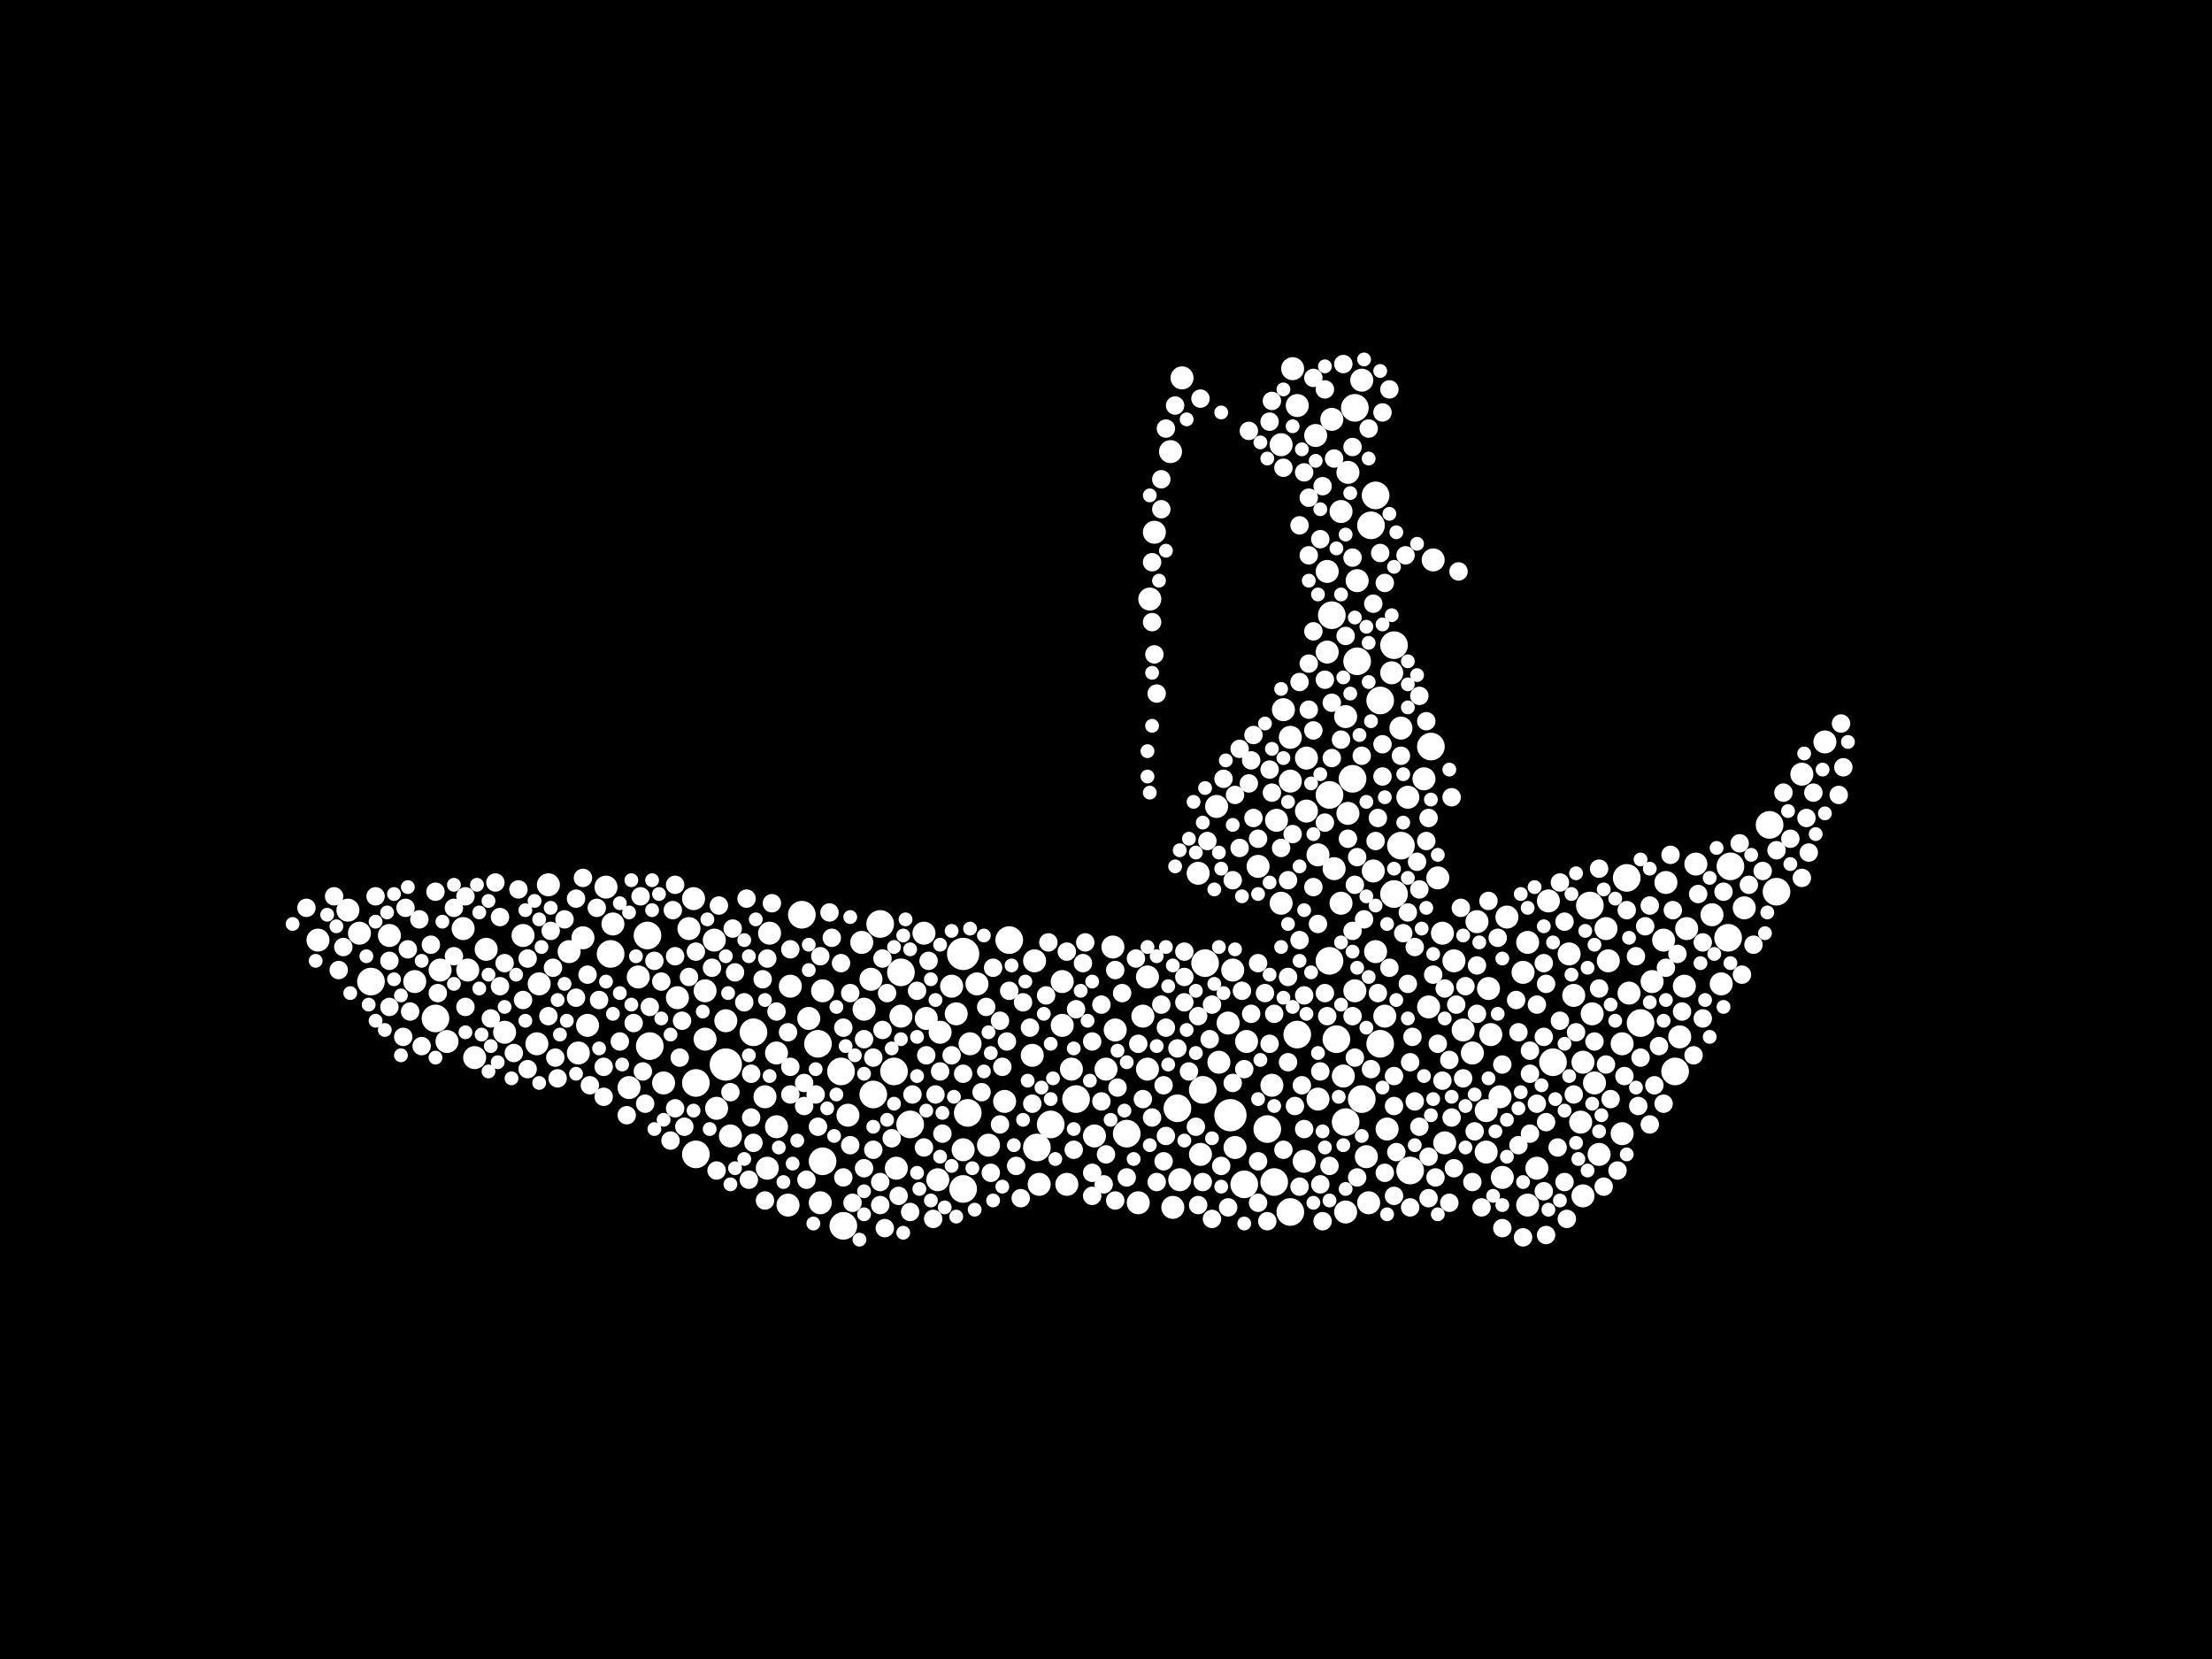 <?xml version="1.0" encoding="utf-8"?>
<svg xmlns="http://www.w3.org/2000/svg"
     xmlns:xlink="http://www.w3.org/1999/xlink" width="1920" height="1440" >

            <defs>
            <style type="text/css"><![CDATA[
circle {stroke: none;}
.c0 {fill: #FFFFFF;}
]]></style>
            </defs>
<rect x="0" y="0" width="1920" height="1440" fill="black"/>
<circle cx="630" cy="924" r="14" class="c0"/>
<circle cx="1068" cy="968" r="14" class="c0"/>
<circle cx="836" cy="828" r="14" class="c0"/>
<circle cx="1022" cy="962" r="12" class="c0"/>
<circle cx="322" cy="852" r="12" class="c0"/>
<circle cx="1198" cy="906" r="12" class="c0"/>
<circle cx="1046" cy="836" r="12" class="c0"/>
<circle cx="912" cy="976" r="12" class="c0"/>
<circle cx="1178" cy="574" r="12" class="c0"/>
<circle cx="1190" cy="456" r="12" class="c0"/>
<circle cx="776" cy="930" r="12" class="c0"/>
<circle cx="1216" cy="734" r="12" class="c0"/>
<circle cx="840" cy="966" r="12" class="c0"/>
<circle cx="1174" cy="676" r="12" class="c0"/>
<circle cx="730" cy="930" r="12" class="c0"/>
<circle cx="1502" cy="752" r="12" class="c0"/>
<circle cx="654" cy="896" r="12" class="c0"/>
<circle cx="876" cy="816" r="12" class="c0"/>
<circle cx="836" cy="1032" r="12" class="c0"/>
<circle cx="1044" cy="946" r="12" class="c0"/>
<circle cx="1106" cy="1026" r="12" class="c0"/>
<circle cx="790" cy="976" r="12" class="c0"/>
<circle cx="1210" cy="560" r="12" class="c0"/>
<circle cx="714" cy="1008" r="12" class="c0"/>
<circle cx="934" cy="954" r="12" class="c0"/>
<circle cx="1156" cy="534" r="12" class="c0"/>
<circle cx="562" cy="812" r="12" class="c0"/>
<circle cx="1224" cy="1016" r="12" class="c0"/>
<circle cx="782" cy="844" r="12" class="c0"/>
<circle cx="604" cy="1002" r="12" class="c0"/>
<circle cx="1126" cy="898" r="12" class="c0"/>
<circle cx="1154" cy="690" r="12" class="c0"/>
<circle cx="1210" cy="776" r="12" class="c0"/>
<circle cx="604" cy="940" r="12" class="c0"/>
<circle cx="732" cy="1064" r="12" class="c0"/>
<circle cx="1198" cy="608" r="12" class="c0"/>
<circle cx="530" cy="828" r="12" class="c0"/>
<circle cx="1542" cy="774" r="12" class="c0"/>
<circle cx="1100" cy="980" r="12" class="c0"/>
<circle cx="764" cy="802" r="12" class="c0"/>
<circle cx="1424" cy="888" r="12" class="c0"/>
<circle cx="696" cy="794" r="12" class="c0"/>
<circle cx="564" cy="908" r="12" class="c0"/>
<circle cx="1412" cy="762" r="12" class="c0"/>
<circle cx="978" cy="984" r="12" class="c0"/>
<circle cx="1154" cy="834" r="12" class="c0"/>
<circle cx="1380" cy="786" r="12" class="c0"/>
<circle cx="1080" cy="1028" r="12" class="c0"/>
<circle cx="1176" cy="354" r="12" class="c0"/>
<circle cx="1194" cy="430" r="12" class="c0"/>
<circle cx="1160" cy="902" r="12" class="c0"/>
<circle cx="1168" cy="974" r="12" class="c0"/>
<circle cx="1536" cy="716" r="12" class="c0"/>
<circle cx="1242" cy="648" r="12" class="c0"/>
<circle cx="1348" cy="922" r="12" class="c0"/>
<circle cx="900" cy="996" r="12" class="c0"/>
<circle cx="1182" cy="954" r="12" class="c0"/>
<circle cx="1454" cy="930" r="12" class="c0"/>
<circle cx="1120" cy="1052" r="12" class="c0"/>
<circle cx="758" cy="950" r="12" class="c0"/>
<circle cx="1500" cy="814" r="12" class="c0"/>
<circle cx="710" cy="906" r="12" class="c0"/>
<circle cx="378" cy="884" r="12" class="c0"/>
<circle cx="750" cy="876" r="10" class="c0"/>
<circle cx="1362" cy="828" r="10" class="c0"/>
<circle cx="842" cy="906" r="10" class="c0"/>
<circle cx="1202" cy="882" r="10" class="c0"/>
<circle cx="902" cy="1028" r="10" class="c0"/>
<circle cx="612" cy="860" r="10" class="c0"/>
<circle cx="1326" cy="818" r="10" class="c0"/>
<circle cx="996" cy="928" r="10" class="c0"/>
<circle cx="360" cy="852" r="10" class="c0"/>
<circle cx="1114" cy="616" r="10" class="c0"/>
<circle cx="950" cy="986" r="10" class="c0"/>
<circle cx="1216" cy="632" r="10" class="c0"/>
<circle cx="1178" cy="504" r="10" class="c0"/>
<circle cx="402" cy="806" r="10" class="c0"/>
<circle cx="1236" cy="676" r="10" class="c0"/>
<circle cx="1374" cy="1038" r="10" class="c0"/>
<circle cx="1278" cy="914" r="10" class="c0"/>
<circle cx="666" cy="1014" r="10" class="c0"/>
<circle cx="714" cy="860" r="10" class="c0"/>
<circle cx="996" cy="848" r="10" class="c0"/>
<circle cx="1408" cy="906" r="10" class="c0"/>
<circle cx="1326" cy="1046" r="10" class="c0"/>
<circle cx="1388" cy="1002" r="10" class="c0"/>
<circle cx="968" cy="894" r="10" class="c0"/>
<circle cx="338" cy="812" r="10" class="c0"/>
<circle cx="1152" cy="566" r="10" class="c0"/>
<circle cx="1040" cy="758" r="10" class="c0"/>
<circle cx="1188" cy="1044" r="10" class="c0"/>
<circle cx="1144" cy="742" r="10" class="c0"/>
<circle cx="1344" cy="782" r="10" class="c0"/>
<circle cx="1194" cy="826" r="10" class="c0"/>
<circle cx="1164" cy="784" r="10" class="c0"/>
<circle cx="1168" cy="622" r="10" class="c0"/>
<circle cx="1142" cy="378" r="10" class="c0"/>
<circle cx="312" cy="810" r="10" class="c0"/>
<circle cx="1170" cy="410" r="10" class="c0"/>
<circle cx="992" cy="882" r="10" class="c0"/>
<circle cx="930" cy="928" r="10" class="c0"/>
<circle cx="1208" cy="584" r="10" class="c0"/>
<circle cx="602" cy="780" r="10" class="c0"/>
<circle cx="1262" cy="834" r="10" class="c0"/>
<circle cx="736" cy="968" r="10" class="c0"/>
<circle cx="1134" cy="704" r="10" class="c0"/>
<circle cx="1166" cy="934" r="10" class="c0"/>
<circle cx="1290" cy="1000" r="10" class="c0"/>
<circle cx="1304" cy="1022" r="10" class="c0"/>
<circle cx="1282" cy="800" r="10" class="c0"/>
<circle cx="1024" cy="1024" r="10" class="c0"/>
<circle cx="1564" cy="672" r="10" class="c0"/>
<circle cx="502" cy="914" r="10" class="c0"/>
<circle cx="1514" cy="788" r="10" class="c0"/>
<circle cx="598" cy="806" r="10" class="c0"/>
<circle cx="1472" cy="750" r="10" class="c0"/>
<circle cx="1396" cy="834" r="10" class="c0"/>
<circle cx="1186" cy="1004" r="10" class="c0"/>
<circle cx="1092" cy="752" r="10" class="c0"/>
<circle cx="1056" cy="700" r="10" class="c0"/>
<circle cx="1374" cy="922" r="10" class="c0"/>
<circle cx="816" cy="896" r="10" class="c0"/>
<circle cx="1108" cy="712" r="10" class="c0"/>
<circle cx="804" cy="884" r="10" class="c0"/>
<circle cx="1464" cy="806" r="10" class="c0"/>
<circle cx="1486" cy="794" r="10" class="c0"/>
<circle cx="922" cy="890" r="10" class="c0"/>
<circle cx="1170" cy="706" r="10" class="c0"/>
<circle cx="668" cy="810" r="10" class="c0"/>
<circle cx="1302" cy="952" r="10" class="c0"/>
<circle cx="1158" cy="754" r="10" class="c0"/>
<circle cx="1082" cy="904" r="10" class="c0"/>
<circle cx="1334" cy="1014" r="10" class="c0"/>
<circle cx="686" cy="856" r="10" class="c0"/>
<circle cx="674" cy="914" r="10" class="c0"/>
<circle cx="1292" cy="858" r="10" class="c0"/>
<circle cx="1446" cy="766" r="10" class="c0"/>
<circle cx="1176" cy="860" r="10" class="c0"/>
<circle cx="1016" cy="392" r="10" class="c0"/>
<circle cx="1294" cy="898" r="10" class="c0"/>
<circle cx="702" cy="884" r="10" class="c0"/>
<circle cx="476" cy="768" r="10" class="c0"/>
<circle cx="830" cy="880" r="10" class="c0"/>
<circle cx="712" cy="1044" r="10" class="c0"/>
<circle cx="1182" cy="330" r="10" class="c0"/>
<circle cx="1366" cy="864" r="10" class="c0"/>
<circle cx="1222" cy="692" r="10" class="c0"/>
<circle cx="1152" cy="496" r="10" class="c0"/>
<circle cx="1122" cy="320" r="10" class="c0"/>
<circle cx="1120" cy="640" r="10" class="c0"/>
<circle cx="674" cy="978" r="10" class="c0"/>
<circle cx="546" cy="944" r="10" class="c0"/>
<circle cx="276" cy="816" r="10" class="c0"/>
<circle cx="664" cy="952" r="10" class="c0"/>
<circle cx="872" cy="956" r="10" class="c0"/>
<circle cx="848" cy="854" r="10" class="c0"/>
<circle cx="1144" cy="954" r="10" class="c0"/>
<circle cx="1112" cy="784" r="10" class="c0"/>
<circle cx="782" cy="882" r="10" class="c0"/>
<circle cx="896" cy="916" r="10" class="c0"/>
<circle cx="960" cy="928" r="10" class="c0"/>
<circle cx="814" cy="1024" r="10" class="c0"/>
<circle cx="576" cy="940" r="10" class="c0"/>
<circle cx="1204" cy="980" r="10" class="c0"/>
<circle cx="1120" cy="678" r="10" class="c0"/>
<circle cx="1134" cy="658" r="10" class="c0"/>
<circle cx="1104" cy="942" r="10" class="c0"/>
<circle cx="1372" cy="974" r="10" class="c0"/>
<circle cx="922" cy="852" r="10" class="c0"/>
<circle cx="1192" cy="756" r="10" class="c0"/>
<circle cx="826" cy="856" r="10" class="c0"/>
<circle cx="1458" cy="900" r="10" class="c0"/>
<circle cx="1322" cy="844" r="10" class="c0"/>
<circle cx="684" cy="1046" r="10" class="c0"/>
<circle cx="802" cy="810" r="10" class="c0"/>
<circle cx="1494" cy="854" r="10" class="c0"/>
<circle cx="1252" cy="810" r="10" class="c0"/>
<circle cx="836" cy="998" r="10" class="c0"/>
<circle cx="988" cy="1044" r="10" class="c0"/>
<circle cx="554" cy="848" r="10" class="c0"/>
<circle cx="898" cy="834" r="10" class="c0"/>
<circle cx="1408" cy="984" r="10" class="c0"/>
<circle cx="506" cy="814" r="10" class="c0"/>
<circle cx="468" cy="854" r="10" class="c0"/>
<circle cx="622" cy="962" r="10" class="c0"/>
<circle cx="1042" cy="1002" r="10" class="c0"/>
<circle cx="510" cy="890" r="10" class="c0"/>
<circle cx="1382" cy="880" r="10" class="c0"/>
<circle cx="532" cy="802" r="10" class="c0"/>
<circle cx="1462" cy="856" r="10" class="c0"/>
<circle cx="494" cy="826" r="10" class="c0"/>
<circle cx="454" cy="812" r="10" class="c0"/>
<circle cx="1156" cy="364" r="10" class="c0"/>
<circle cx="302" cy="790" r="10" class="c0"/>
<circle cx="1058" cy="922" r="10" class="c0"/>
<circle cx="1248" cy="762" r="10" class="c0"/>
<circle cx="1240" cy="874" r="10" class="c0"/>
<circle cx="1414" cy="862" r="10" class="c0"/>
<circle cx="858" cy="994" r="10" class="c0"/>
<circle cx="1168" cy="1052" r="10" class="c0"/>
<circle cx="382" cy="842" r="10" class="c0"/>
<circle cx="1584" cy="644" r="10" class="c0"/>
<circle cx="1394" cy="806" r="10" class="c0"/>
<circle cx="526" cy="770" r="10" class="c0"/>
<circle cx="1072" cy="996" r="10" class="c0"/>
<circle cx="612" cy="902" r="10" class="c0"/>
<circle cx="1112" cy="386" r="10" class="c0"/>
<circle cx="926" cy="1028" r="10" class="c0"/>
<circle cx="620" cy="816" r="10" class="c0"/>
<circle cx="1254" cy="992" r="10" class="c0"/>
<circle cx="630" cy="886" r="10" class="c0"/>
<circle cx="998" cy="520" r="10" class="c0"/>
<circle cx="1126" cy="352" r="10" class="c0"/>
<circle cx="1066" cy="888" r="10" class="c0"/>
<circle cx="422" cy="824" r="10" class="c0"/>
<circle cx="634" cy="986" r="10" class="c0"/>
<circle cx="412" cy="918" r="10" class="c0"/>
<circle cx="1308" cy="796" r="10" class="c0"/>
<circle cx="1270" cy="894" r="10" class="c0"/>
<circle cx="588" cy="866" r="10" class="c0"/>
<circle cx="1290" cy="964" r="10" class="c0"/>
<circle cx="1164" cy="444" r="10" class="c0"/>
<circle cx="1018" cy="1048" r="10" class="c0"/>
<circle cx="1026" cy="328" r="10" class="c0"/>
<circle cx="466" cy="906" r="10" class="c0"/>
<circle cx="748" cy="818" r="10" class="c0"/>
<circle cx="1244" cy="486" r="10" class="c0"/>
<circle cx="966" cy="822" r="10" class="c0"/>
<circle cx="1384" cy="940" r="10" class="c0"/>
<circle cx="1434" cy="852" r="10" class="c0"/>
<circle cx="756" cy="850" r="10" class="c0"/>
<circle cx="778" cy="1014" r="10" class="c0"/>
<circle cx="1444" cy="816" r="10" class="c0"/>
<circle cx="1132" cy="1008" r="10" class="c0"/>
<circle cx="1070" cy="842" r="10" class="c0"/>
<circle cx="438" cy="896" r="10" class="c0"/>
<circle cx="388" cy="904" r="10" class="c0"/>
<circle cx="1002" cy="462" r="10" class="c0"/>
<circle cx="406" cy="842" r="10" class="c0"/>
<circle cx="1194" cy="730" r="8" class="c0"/>
<circle cx="818" cy="984" r="8" class="c0"/>
<circle cx="1166" cy="316" r="8" class="c0"/>
<circle cx="810" cy="1058" r="8" class="c0"/>
<circle cx="896" cy="958" r="8" class="c0"/>
<circle cx="926" cy="826" r="8" class="c0"/>
<circle cx="584" cy="790" r="8" class="c0"/>
<circle cx="1174" cy="388" r="8" class="c0"/>
<circle cx="722" cy="814" r="8" class="c0"/>
<circle cx="1168" cy="552" r="8" class="c0"/>
<circle cx="1150" cy="590" r="8" class="c0"/>
<circle cx="1210" cy="934" r="8" class="c0"/>
<circle cx="1258" cy="1044" r="8" class="c0"/>
<circle cx="1196" cy="710" r="8" class="c0"/>
<circle cx="780" cy="1038" r="8" class="c0"/>
<circle cx="594" cy="978" r="8" class="c0"/>
<circle cx="1200" cy="646" r="8" class="c0"/>
<circle cx="582" cy="990" r="8" class="c0"/>
<circle cx="1102" cy="668" r="8" class="c0"/>
<circle cx="870" cy="926" r="8" class="c0"/>
<circle cx="484" cy="936" r="8" class="c0"/>
<circle cx="758" cy="998" r="8" class="c0"/>
<circle cx="948" cy="904" r="8" class="c0"/>
<circle cx="1478" cy="818" r="8" class="c0"/>
<circle cx="1102" cy="366" r="8" class="c0"/>
<circle cx="1216" cy="656" r="8" class="c0"/>
<circle cx="1136" cy="432" r="8" class="c0"/>
<circle cx="1252" cy="938" r="8" class="c0"/>
<circle cx="670" cy="784" r="8" class="c0"/>
<circle cx="956" cy="956" r="8" class="c0"/>
<circle cx="732" cy="1022" r="8" class="c0"/>
<circle cx="1000" cy="970" r="8" class="c0"/>
<circle cx="426" cy="884" r="8" class="c0"/>
<circle cx="1200" cy="674" r="8" class="c0"/>
<circle cx="518" cy="788" r="8" class="c0"/>
<circle cx="1118" cy="922" r="8" class="c0"/>
<circle cx="1146" cy="1028" r="8" class="c0"/>
<circle cx="908" cy="864" r="8" class="c0"/>
<circle cx="1474" cy="776" r="8" class="c0"/>
<circle cx="1076" cy="650" r="8" class="c0"/>
<circle cx="1460" cy="878" r="8" class="c0"/>
<circle cx="882" cy="1012" r="8" class="c0"/>
<circle cx="1128" cy="816" r="8" class="c0"/>
<circle cx="1084" cy="374" r="8" class="c0"/>
<circle cx="394" cy="788" r="8" class="c0"/>
<circle cx="1188" cy="372" r="8" class="c0"/>
<circle cx="1254" cy="858" r="8" class="c0"/>
<circle cx="1432" cy="786" r="8" class="c0"/>
<circle cx="350" cy="900" r="8" class="c0"/>
<circle cx="986" cy="832" r="8" class="c0"/>
<circle cx="434" cy="856" r="8" class="c0"/>
<circle cx="1224" cy="922" r="8" class="c0"/>
<circle cx="1028" cy="848" r="8" class="c0"/>
<circle cx="646" cy="870" r="8" class="c0"/>
<circle cx="1200" cy="358" r="8" class="c0"/>
<circle cx="1328" cy="932" r="8" class="c0"/>
<circle cx="1412" cy="790" r="8" class="c0"/>
<circle cx="1008" cy="416" r="8" class="c0"/>
<circle cx="1132" cy="410" r="8" class="c0"/>
<circle cx="1050" cy="902" r="8" class="c0"/>
<circle cx="1518" cy="768" r="8" class="c0"/>
<circle cx="480" cy="840" r="8" class="c0"/>
<circle cx="758" cy="918" r="8" class="c0"/>
<circle cx="1260" cy="970" r="8" class="c0"/>
<circle cx="1304" cy="1066" r="8" class="c0"/>
<circle cx="1262" cy="1014" r="8" class="c0"/>
<circle cx="1574" cy="688" r="8" class="c0"/>
<circle cx="886" cy="1040" r="8" class="c0"/>
<circle cx="636" cy="806" r="8" class="c0"/>
<circle cx="1440" cy="908" r="8" class="c0"/>
<circle cx="1086" cy="660" r="8" class="c0"/>
<circle cx="490" cy="798" r="8" class="c0"/>
<circle cx="1012" cy="372" r="8" class="c0"/>
<circle cx="1354" cy="886" r="8" class="c0"/>
<circle cx="650" cy="1024" r="8" class="c0"/>
<circle cx="1156" cy="610" r="8" class="c0"/>
<circle cx="862" cy="840" r="8" class="c0"/>
<circle cx="1342" cy="974" r="8" class="c0"/>
<circle cx="520" cy="868" r="8" class="c0"/>
<circle cx="860" cy="1018" r="8" class="c0"/>
<circle cx="560" cy="958" r="8" class="c0"/>
<circle cx="698" cy="940" r="8" class="c0"/>
<circle cx="1192" cy="524" r="8" class="c0"/>
<circle cx="624" cy="786" r="8" class="c0"/>
<circle cx="1184" cy="798" r="8" class="c0"/>
<circle cx="1132" cy="864" r="8" class="c0"/>
<circle cx="1004" cy="602" r="8" class="c0"/>
<circle cx="1084" cy="680" r="8" class="c0"/>
<circle cx="1522" cy="820" r="8" class="c0"/>
<circle cx="1220" cy="482" r="8" class="c0"/>
<circle cx="1432" cy="976" r="8" class="c0"/>
<circle cx="720" cy="792" r="8" class="c0"/>
<circle cx="1224" cy="1048" r="8" class="c0"/>
<circle cx="1100" cy="1060" r="8" class="c0"/>
<circle cx="1206" cy="840" r="8" class="c0"/>
<circle cx="446" cy="914" r="8" class="c0"/>
<circle cx="1358" cy="800" r="8" class="c0"/>
<circle cx="586" cy="962" r="8" class="c0"/>
<circle cx="1422" cy="960" r="8" class="c0"/>
<circle cx="378" cy="774" r="8" class="c0"/>
<circle cx="1012" cy="892" r="8" class="c0"/>
<circle cx="1070" cy="940" r="8" class="c0"/>
<circle cx="1232" cy="604" r="8" class="c0"/>
<circle cx="1136" cy="576" r="8" class="c0"/>
<circle cx="1062" cy="676" r="8" class="c0"/>
<circle cx="1156" cy="658" r="8" class="c0"/>
<circle cx="852" cy="948" r="8" class="c0"/>
<circle cx="1106" cy="880" r="8" class="c0"/>
<circle cx="404" cy="874" r="8" class="c0"/>
<circle cx="434" cy="796" r="8" class="c0"/>
<circle cx="500" cy="866" r="8" class="c0"/>
<circle cx="686" cy="950" r="8" class="c0"/>
<circle cx="816" cy="930" r="8" class="c0"/>
<circle cx="1048" cy="730" r="8" class="c0"/>
<circle cx="1210" cy="960" r="8" class="c0"/>
<circle cx="1286" cy="1048" r="8" class="c0"/>
<circle cx="1088" cy="710" r="8" class="c0"/>
<circle cx="326" cy="778" r="8" class="c0"/>
<circle cx="338" cy="834" r="8" class="c0"/>
<circle cx="1554" cy="728" r="8" class="c0"/>
<circle cx="524" cy="926" r="8" class="c0"/>
<circle cx="876" cy="860" r="8" class="c0"/>
<circle cx="1512" cy="846" r="8" class="c0"/>
<circle cx="768" cy="1066" r="8" class="c0"/>
<circle cx="352" cy="788" r="8" class="c0"/>
<circle cx="604" cy="826" r="8" class="c0"/>
<circle cx="1028" cy="870" r="8" class="c0"/>
<circle cx="294" cy="842" r="8" class="c0"/>
<circle cx="1102" cy="906" r="8" class="c0"/>
<circle cx="1218" cy="810" r="8" class="c0"/>
<circle cx="932" cy="998" r="8" class="c0"/>
<circle cx="1038" cy="978" r="8" class="c0"/>
<circle cx="1230" cy="748" r="8" class="c0"/>
<circle cx="1124" cy="960" r="8" class="c0"/>
<circle cx="1198" cy="480" r="8" class="c0"/>
<circle cx="1342" cy="1072" r="8" class="c0"/>
<circle cx="1258" cy="920" r="8" class="c0"/>
<circle cx="956" cy="872" r="8" class="c0"/>
<circle cx="1052" cy="1058" r="8" class="c0"/>
<circle cx="652" cy="932" r="8" class="c0"/>
<circle cx="1020" cy="352" r="8" class="c0"/>
<circle cx="1140" cy="328" r="8" class="c0"/>
<circle cx="1174" cy="484" r="8" class="c0"/>
<circle cx="1352" cy="996" r="8" class="c0"/>
<circle cx="1044" cy="1026" r="8" class="c0"/>
<circle cx="538" cy="904" r="8" class="c0"/>
<circle cx="1384" cy="904" r="8" class="c0"/>
<circle cx="364" cy="798" r="8" class="c0"/>
<circle cx="1272" cy="856" r="8" class="c0"/>
<circle cx="1052" cy="872" r="8" class="c0"/>
<circle cx="988" cy="906" r="8" class="c0"/>
<circle cx="934" cy="876" r="8" class="c0"/>
<circle cx="1334" cy="872" r="8" class="c0"/>
<circle cx="662" cy="850" r="8" class="c0"/>
<circle cx="1410" cy="934" r="8" class="c0"/>
<circle cx="1150" cy="862" r="8" class="c0"/>
<circle cx="1086" cy="880" r="8" class="c0"/>
<circle cx="1248" cy="906" r="8" class="c0"/>
<circle cx="1542" cy="738" r="8" class="c0"/>
<circle cx="574" cy="852" r="8" class="c0"/>
<circle cx="1246" cy="1022" r="8" class="c0"/>
<circle cx="1510" cy="732" r="8" class="c0"/>
<circle cx="354" cy="824" r="8" class="c0"/>
<circle cx="1238" cy="730" r="8" class="c0"/>
<circle cx="1022" cy="910" r="8" class="c0"/>
<circle cx="1388" cy="858" r="8" class="c0"/>
<circle cx="1146" cy="468" r="8" class="c0"/>
<circle cx="366" cy="908" r="8" class="c0"/>
<circle cx="622" cy="1016" r="8" class="c0"/>
<circle cx="1340" cy="900" r="8" class="c0"/>
<circle cx="874" cy="904" r="8" class="c0"/>
<circle cx="732" cy="892" r="8" class="c0"/>
<circle cx="1598" cy="628" r="8" class="c0"/>
<circle cx="1478" cy="884" r="8" class="c0"/>
<circle cx="1300" cy="814" r="8" class="c0"/>
<circle cx="1010" cy="1008" r="8" class="c0"/>
<circle cx="338" cy="874" r="8" class="c0"/>
<circle cx="1196" cy="862" r="8" class="c0"/>
<circle cx="1424" cy="918" r="8" class="c0"/>
<circle cx="970" cy="944" r="8" class="c0"/>
<circle cx="1232" cy="772" r="8" class="c0"/>
<circle cx="556" cy="778" r="8" class="c0"/>
<circle cx="1360" cy="1058" r="8" class="c0"/>
<circle cx="1206" cy="338" r="8" class="c0"/>
<circle cx="266" cy="788" r="8" class="c0"/>
<circle cx="356" cy="878" r="8" class="c0"/>
<circle cx="700" cy="1024" r="8" class="c0"/>
<circle cx="974" cy="862" r="8" class="c0"/>
<circle cx="1334" cy="958" r="8" class="c0"/>
<circle cx="1004" cy="1026" r="8" class="c0"/>
<circle cx="1210" cy="1038" r="8" class="c0"/>
<circle cx="1342" cy="854" r="8" class="c0"/>
<circle cx="1316" cy="868" r="8" class="c0"/>
<circle cx="450" cy="772" r="8" class="c0"/>
<circle cx="796" cy="860" r="8" class="c0"/>
<circle cx="1568" cy="710" r="8" class="c0"/>
<circle cx="1388" cy="754" r="8" class="c0"/>
<circle cx="684" cy="896" r="8" class="c0"/>
<circle cx="1282" cy="880" r="8" class="c0"/>
<circle cx="1446" cy="840" r="8" class="c0"/>
<circle cx="1240" cy="710" r="8" class="c0"/>
<circle cx="674" cy="878" r="8" class="c0"/>
<circle cx="1136" cy="616" r="8" class="c0"/>
<circle cx="740" cy="1044" r="8" class="c0"/>
<circle cx="1154" cy="1012" r="8" class="c0"/>
<circle cx="1118" cy="848" r="8" class="c0"/>
<circle cx="476" cy="882" r="8" class="c0"/>
<circle cx="1280" cy="982" r="8" class="c0"/>
<circle cx="686" cy="824" r="8" class="c0"/>
<circle cx="1278" cy="1026" r="8" class="c0"/>
<circle cx="510" cy="846" r="8" class="c0"/>
<circle cx="1368" cy="896" r="8" class="c0"/>
<circle cx="738" cy="994" r="8" class="c0"/>
<circle cx="394" cy="830" r="8" class="c0"/>
<circle cx="1228" cy="956" r="8" class="c0"/>
<circle cx="638" cy="844" r="8" class="c0"/>
<circle cx="1114" cy="406" r="8" class="c0"/>
<circle cx="856" cy="874" r="8" class="c0"/>
<circle cx="960" cy="1002" r="8" class="c0"/>
<circle cx="1128" cy="592" r="8" class="c0"/>
<circle cx="940" cy="836" r="8" class="c0"/>
<circle cx="1158" cy="398" r="8" class="c0"/>
<circle cx="506" cy="762" r="8" class="c0"/>
<circle cx="1000" cy="540" r="8" class="c0"/>
<circle cx="764" cy="1046" r="8" class="c0"/>
<circle cx="1128" cy="456" r="8" class="c0"/>
<circle cx="1170" cy="728" r="8" class="c0"/>
<circle cx="1070" cy="764" r="8" class="c0"/>
<circle cx="812" cy="950" r="8" class="c0"/>
<circle cx="802" cy="996" r="8" class="c0"/>
<circle cx="710" cy="978" r="8" class="c0"/>
<circle cx="1000" cy="488" r="8" class="c0"/>
<circle cx="1268" cy="788" r="8" class="c0"/>
<circle cx="458" cy="928" r="8" class="c0"/>
<circle cx="1600" cy="666" r="8" class="c0"/>
<circle cx="666" cy="832" r="8" class="c0"/>
<circle cx="790" cy="1052" r="8" class="c0"/>
<circle cx="1456" cy="828" r="8" class="c0"/>
<circle cx="1228" cy="822" r="8" class="c0"/>
<circle cx="826" cy="916" r="8" class="c0"/>
<circle cx="712" cy="830" r="8" class="c0"/>
<circle cx="1436" cy="942" r="8" class="c0"/>
<circle cx="1570" cy="740" r="8" class="c0"/>
<circle cx="1282" cy="838" r="8" class="c0"/>
<circle cx="868" cy="976" r="8" class="c0"/>
<circle cx="586" cy="768" r="8" class="c0"/>
<circle cx="698" cy="960" r="8" class="c0"/>
<circle cx="792" cy="950" r="8" class="c0"/>
<circle cx="550" cy="888" r="8" class="c0"/>
<circle cx="1092" cy="836" r="8" class="c0"/>
<circle cx="804" cy="916" r="8" class="c0"/>
<circle cx="1366" cy="950" r="8" class="c0"/>
<circle cx="1260" cy="692" r="8" class="c0"/>
<circle cx="380" cy="862" r="8" class="c0"/>
<circle cx="648" cy="780" r="8" class="c0"/>
<circle cx="1132" cy="980" r="8" class="c0"/>
<circle cx="1304" cy="924" r="8" class="c0"/>
<circle cx="1178" cy="1022" r="8" class="c0"/>
<circle cx="654" cy="992" r="8" class="c0"/>
<circle cx="1322" cy="1074" r="8" class="c0"/>
<circle cx="1318" cy="896" r="8" class="c0"/>
<circle cx="764" cy="1026" r="8" class="c0"/>
<circle cx="1176" cy="918" r="8" class="c0"/>
<circle cx="524" cy="952" r="8" class="c0"/>
<circle cx="1002" cy="568" r="8" class="c0"/>
<circle cx="1398" cy="954" r="8" class="c0"/>
<circle cx="1596" cy="690" r="8" class="c0"/>
<circle cx="1428" cy="804" r="8" class="c0"/>
<circle cx="1112" cy="736" r="8" class="c0"/>
<circle cx="1140" cy="548" r="8" class="c0"/>
<circle cx="1118" cy="764" r="8" class="c0"/>
<circle cx="1182" cy="656" r="8" class="c0"/>
<circle cx="1328" cy="912" r="8" class="c0"/>
<circle cx="1148" cy="1060" r="8" class="c0"/>
<circle cx="968" cy="1042" r="8" class="c0"/>
<circle cx="590" cy="918" r="8" class="c0"/>
<circle cx="1098" cy="862" r="8" class="c0"/>
<circle cx="586" cy="830" r="8" class="c0"/>
<circle cx="1114" cy="998" r="8" class="c0"/>
<circle cx="1226" cy="900" r="8" class="c0"/>
<circle cx="374" cy="820" r="8" class="c0"/>
<circle cx="1140" cy="770" r="8" class="c0"/>
<circle cx="1244" cy="846" r="8" class="c0"/>
<circle cx="430" cy="766" r="8" class="c0"/>
<circle cx="1150" cy="338" r="8" class="c0"/>
<circle cx="568" cy="834" r="8" class="c0"/>
<circle cx="592" cy="886" r="8" class="c0"/>
<circle cx="1176" cy="768" r="8" class="c0"/>
<circle cx="512" cy="942" r="8" class="c0"/>
<circle cx="1328" cy="984" r="8" class="c0"/>
<circle cx="1152" cy="882" r="8" class="c0"/>
<circle cx="1222" cy="792" r="8" class="c0"/>
<circle cx="1164" cy="642" r="8" class="c0"/>
<circle cx="454" cy="868" r="8" class="c0"/>
<circle cx="1358" cy="1026" r="8" class="c0"/>
<circle cx="992" cy="954" r="8" class="c0"/>
<circle cx="836" cy="932" r="8" class="c0"/>
<circle cx="774" cy="988" r="8" class="c0"/>
<circle cx="1040" cy="882" r="8" class="c0"/>
<circle cx="750" cy="902" r="8" class="c0"/>
<circle cx="1202" cy="506" r="8" class="c0"/>
<circle cx="652" cy="970" r="8" class="c0"/>
<circle cx="1060" cy="1012" r="8" class="c0"/>
<circle cx="1270" cy="936" r="8" class="c0"/>
<circle cx="1178" cy="744" r="8" class="c0"/>
<circle cx="1136" cy="482" r="8" class="c0"/>
<circle cx="978" cy="1022" r="8" class="c0"/>
<circle cx="1354" cy="766" r="8" class="c0"/>
<circle cx="1392" cy="1030" r="8" class="c0"/>
<circle cx="1032" cy="930" r="8" class="c0"/>
<circle cx="1222" cy="854" r="8" class="c0"/>
<circle cx="1174" cy="808" r="8" class="c0"/>
<circle cx="1292" cy="782" r="8" class="c0"/>
<circle cx="1452" cy="790" r="8" class="c0"/>
<circle cx="558" cy="930" r="8" class="c0"/>
<circle cx="1340" cy="836" r="8" class="c0"/>
<circle cx="1076" cy="736" r="8" class="c0"/>
<circle cx="1010" cy="942" r="8" class="c0"/>
<circle cx="1150" cy="714" r="8" class="c0"/>
<circle cx="738" cy="862" r="8" class="c0"/>
<circle cx="770" cy="862" r="8" class="c0"/>
<circle cx="942" cy="818" r="8" class="c0"/>
<circle cx="404" cy="778" r="8" class="c0"/>
<circle cx="910" cy="818" r="8" class="c0"/>
<circle cx="766" cy="894" r="8" class="c0"/>
<circle cx="1008" cy="442" r="8" class="c0"/>
<circle cx="1128" cy="1030" r="8" class="c0"/>
<circle cx="1212" cy="1000" r="8" class="c0"/>
<circle cx="1088" cy="638" r="8" class="c0"/>
<circle cx="564" cy="874" r="8" class="c0"/>
<circle cx="1146" cy="930" r="8" class="c0"/>
<circle cx="948" cy="1018" r="8" class="c0"/>
<circle cx="1238" cy="626" r="8" class="c0"/>
<circle cx="1420" cy="830" r="8" class="c0"/>
<circle cx="482" cy="918" r="8" class="c0"/>
<circle cx="1066" cy="1048" r="8" class="c0"/>
<circle cx="1318" cy="994" r="8" class="c0"/>
<circle cx="458" cy="832" r="8" class="c0"/>
<circle cx="1530" cy="756" r="8" class="c0"/>
<circle cx="1144" cy="802" r="8" class="c0"/>
<circle cx="290" cy="778" r="8" class="c0"/>
<circle cx="664" cy="1042" r="8" class="c0"/>
<circle cx="1078" cy="860" r="8" class="c0"/>
<circle cx="1080" cy="928" r="8" class="c0"/>
<circle cx="766" cy="832" r="8" class="c0"/>
<circle cx="1140" cy="634" r="8" class="c0"/>
<circle cx="1028" cy="826" r="8" class="c0"/>
<circle cx="1148" cy="422" r="8" class="c0"/>
<circle cx="1092" cy="1008" r="8" class="c0"/>
<circle cx="298" cy="822" r="8" class="c0"/>
<circle cx="888" cy="870" r="8" class="c0"/>
<circle cx="438" cy="836" r="8" class="c0"/>
<circle cx="1190" cy="928" r="8" class="c0"/>
<circle cx="1202" cy="1018" r="8" class="c0"/>
<circle cx="1130" cy="942" r="8" class="c0"/>
<circle cx="1104" cy="688" r="8" class="c0"/>
<circle cx="1394" cy="924" r="8" class="c0"/>
<circle cx="806" cy="834" r="8" class="c0"/>
<circle cx="1564" cy="762" r="8" class="c0"/>
<circle cx="1240" cy="1040" r="8" class="c0"/>
<circle cx="868" cy="886" r="8" class="c0"/>
<circle cx="1404" cy="1016" r="8" class="c0"/>
<circle cx="686" cy="926" r="8" class="c0"/>
<circle cx="1266" cy="496" r="8" class="c0"/>
<circle cx="1092" cy="728" r="8" class="c0"/>
<circle cx="1232" cy="978" r="8" class="c0"/>
<circle cx="1450" cy="742" r="8" class="c0"/>
<circle cx="1042" cy="346" r="8" class="c0"/>
<circle cx="958" cy="1028" r="8" class="c0"/>
<circle cx="1072" cy="690" r="8" class="c0"/>
<circle cx="634" cy="948" r="8" class="c0"/>
<circle cx="968" cy="842" r="8" class="c0"/>
<circle cx="750" cy="1014" r="8" class="c0"/>
<circle cx="500" cy="780" r="8" class="c0"/>
<circle cx="1548" cy="688" r="8" class="c0"/>
<circle cx="708" cy="950" r="8" class="c0"/>
<circle cx="1174" cy="882" r="8" class="c0"/>
<circle cx="730" cy="836" r="8" class="c0"/>
<circle cx="544" cy="968" r="8" class="c0"/>
<circle cx="1092" cy="1044" r="8" class="c0"/>
<circle cx="948" cy="1038" r="8" class="c0"/>
<circle cx="1122" cy="724" r="8" class="c0"/>
<circle cx="1008" cy="872" r="8" class="c0"/>
<circle cx="618" cy="840" r="8" class="c0"/>
<circle cx="1040" cy="1046" r="8" class="c0"/>
<circle cx="1104" cy="348" r="8" class="c0"/>
<circle cx="1470" cy="916" r="8" class="c0"/>
<circle cx="1496" cy="774" r="8" class="c0"/>
<circle cx="1444" cy="958" r="8" class="c0"/>
<circle cx="598" cy="848" r="8" class="c0"/>
<circle cx="1340" cy="1034" r="8" class="c0"/>
<circle cx="478" cy="808" r="8" class="c0"/>
<circle cx="1240" cy="1004" r="8" class="c0"/>
<circle cx="1012" cy="986" r="8" class="c0"/>
<circle cx="1264" cy="872" r="8" class="c0"/>
<circle cx="894" cy="892" r="8" class="c0"/>
<circle cx="1138" cy="844" r="6" class="c0"/>
<circle cx="404" cy="896" r="6" class="c0"/>
<circle cx="448" cy="846" r="6" class="c0"/>
<circle cx="1128" cy="834" r="6" class="c0"/>
<circle cx="1298" cy="982" r="6" class="c0"/>
<circle cx="798" cy="1032" r="6" class="c0"/>
<circle cx="914" cy="936" r="6" class="c0"/>
<circle cx="526" cy="852" r="6" class="c0"/>
<circle cx="776" cy="958" r="6" class="c0"/>
<circle cx="1150" cy="318" r="6" class="c0"/>
<circle cx="602" cy="964" r="6" class="c0"/>
<circle cx="984" cy="1006" r="6" class="c0"/>
<circle cx="1308" cy="972" r="6" class="c0"/>
<circle cx="1200" cy="944" r="6" class="c0"/>
<circle cx="826" cy="808" r="6" class="c0"/>
<circle cx="1304" cy="1046" r="6" class="c0"/>
<circle cx="616" cy="980" r="6" class="c0"/>
<circle cx="1368" cy="992" r="6" class="c0"/>
<circle cx="1248" cy="1054" r="6" class="c0"/>
<circle cx="1280" cy="950" r="6" class="c0"/>
<circle cx="1284" cy="818" r="6" class="c0"/>
<circle cx="1060" cy="754" r="6" class="c0"/>
<circle cx="254" cy="802" r="6" class="c0"/>
<circle cx="1304" cy="832" r="6" class="c0"/>
<circle cx="1186" cy="696" r="6" class="c0"/>
<circle cx="1118" cy="696" r="6" class="c0"/>
<circle cx="1414" cy="814" r="6" class="c0"/>
<circle cx="1166" cy="994" r="6" class="c0"/>
<circle cx="892" cy="938" r="6" class="c0"/>
<circle cx="1172" cy="602" r="6" class="c0"/>
<circle cx="976" cy="964" r="6" class="c0"/>
<circle cx="1144" cy="914" r="6" class="c0"/>
<circle cx="318" cy="830" r="6" class="c0"/>
<circle cx="424" cy="782" r="6" class="c0"/>
<circle cx="758" cy="978" r="6" class="c0"/>
<circle cx="734" cy="908" r="6" class="c0"/>
<circle cx="1350" cy="954" r="6" class="c0"/>
<circle cx="646" cy="1006" r="6" class="c0"/>
<circle cx="1046" cy="684" r="6" class="c0"/>
<circle cx="944" cy="886" r="6" class="c0"/>
<circle cx="1228" cy="994" r="6" class="c0"/>
<circle cx="1496" cy="874" r="6" class="c0"/>
<circle cx="646" cy="816" r="6" class="c0"/>
<circle cx="1072" cy="824" r="6" class="c0"/>
<circle cx="1370" cy="1006" r="6" class="c0"/>
<circle cx="456" cy="790" r="6" class="c0"/>
<circle cx="1122" cy="874" r="6" class="c0"/>
<circle cx="1128" cy="752" r="6" class="c0"/>
<circle cx="1300" cy="880" r="6" class="c0"/>
<circle cx="1378" cy="840" r="6" class="c0"/>
<circle cx="1532" cy="810" r="6" class="c0"/>
<circle cx="1092" cy="954" r="6" class="c0"/>
<circle cx="1212" cy="462" r="6" class="c0"/>
<circle cx="1052" cy="988" r="6" class="c0"/>
<circle cx="726" cy="874" r="6" class="c0"/>
<circle cx="1476" cy="836" r="6" class="c0"/>
<circle cx="1534" cy="792" r="6" class="c0"/>
<circle cx="1424" cy="746" r="6" class="c0"/>
<circle cx="320" cy="872" r="6" class="c0"/>
<circle cx="1014" cy="856" r="6" class="c0"/>
<circle cx="634" cy="1028" r="6" class="c0"/>
<circle cx="1204" cy="802" r="6" class="c0"/>
<circle cx="1112" cy="598" r="6" class="c0"/>
<circle cx="610" cy="878" r="6" class="c0"/>
<circle cx="1222" cy="594" r="6" class="c0"/>
<circle cx="1376" cy="808" r="6" class="c0"/>
<circle cx="1186" cy="544" r="6" class="c0"/>
<circle cx="424" cy="930" r="6" class="c0"/>
<circle cx="1480" cy="868" r="6" class="c0"/>
<circle cx="656" cy="798" r="6" class="c0"/>
<circle cx="808" cy="1042" r="6" class="c0"/>
<circle cx="916" cy="1006" r="6" class="c0"/>
<circle cx="1484" cy="762" r="6" class="c0"/>
<circle cx="862" cy="1042" r="6" class="c0"/>
<circle cx="538" cy="862" r="6" class="c0"/>
<circle cx="546" cy="792" r="6" class="c0"/>
<circle cx="692" cy="990" r="6" class="c0"/>
<circle cx="638" cy="1014" r="6" class="c0"/>
<circle cx="782" cy="902" r="6" class="c0"/>
<circle cx="854" cy="812" r="6" class="c0"/>
<circle cx="948" cy="852" r="6" class="c0"/>
<circle cx="1012" cy="822" r="6" class="c0"/>
<circle cx="818" cy="966" r="6" class="c0"/>
<circle cx="1012" cy="478" r="6" class="c0"/>
<circle cx="1320" cy="776" r="6" class="c0"/>
<circle cx="1092" cy="776" r="6" class="c0"/>
<circle cx="796" cy="934" r="6" class="c0"/>
<circle cx="1338" cy="942" r="6" class="c0"/>
<circle cx="1164" cy="516" r="6" class="c0"/>
<circle cx="1348" cy="818" r="6" class="c0"/>
<circle cx="532" cy="880" r="6" class="c0"/>
<circle cx="342" cy="850" r="6" class="c0"/>
<circle cx="890" cy="852" r="6" class="c0"/>
<circle cx="1244" cy="828" r="6" class="c0"/>
<circle cx="464" cy="782" r="6" class="c0"/>
<circle cx="326" cy="886" r="6" class="c0"/>
<circle cx="284" cy="794" r="6" class="c0"/>
<circle cx="870" cy="1030" r="6" class="c0"/>
<circle cx="1150" cy="996" r="6" class="c0"/>
<circle cx="566" cy="790" r="6" class="c0"/>
<circle cx="576" cy="972" r="6" class="c0"/>
<circle cx="846" cy="1050" r="6" class="c0"/>
<circle cx="1178" cy="840" r="6" class="c0"/>
<circle cx="354" cy="770" r="6" class="c0"/>
<circle cx="1248" cy="742" r="6" class="c0"/>
<circle cx="1122" cy="370" r="6" class="c0"/>
<circle cx="1218" cy="714" r="6" class="c0"/>
<circle cx="1038" cy="860" r="6" class="c0"/>
<circle cx="726" cy="950" r="6" class="c0"/>
<circle cx="702" cy="820" r="6" class="c0"/>
<circle cx="574" cy="884" r="6" class="c0"/>
<circle cx="706" cy="1062" r="6" class="c0"/>
<circle cx="970" cy="912" r="6" class="c0"/>
<circle cx="1144" cy="516" r="6" class="c0"/>
<circle cx="854" cy="930" r="6" class="c0"/>
<circle cx="1604" cy="644" r="6" class="c0"/>
<circle cx="1208" cy="534" r="6" class="c0"/>
<circle cx="1272" cy="996" r="6" class="c0"/>
<circle cx="702" cy="842" r="6" class="c0"/>
<circle cx="1484" cy="900" r="6" class="c0"/>
<circle cx="888" cy="972" r="6" class="c0"/>
<circle cx="1382" cy="958" r="6" class="c0"/>
<circle cx="858" cy="896" r="6" class="c0"/>
<circle cx="1384" cy="820" r="6" class="c0"/>
<circle cx="1212" cy="868" r="6" class="c0"/>
<circle cx="444" cy="936" r="6" class="c0"/>
<circle cx="1018" cy="838" r="6" class="c0"/>
<circle cx="568" cy="980" r="6" class="c0"/>
<circle cx="1062" cy="862" r="6" class="c0"/>
<circle cx="1340" cy="804" r="6" class="c0"/>
<circle cx="816" cy="1004" r="6" class="c0"/>
<circle cx="1378" cy="1016" r="6" class="c0"/>
<circle cx="1244" cy="954" r="6" class="c0"/>
<circle cx="750" cy="932" r="6" class="c0"/>
<circle cx="784" cy="812" r="6" class="c0"/>
<circle cx="1000" cy="630" r="6" class="c0"/>
<circle cx="1132" cy="790" r="6" class="c0"/>
<circle cx="1186" cy="778" r="6" class="c0"/>
<circle cx="1168" cy="464" r="6" class="c0"/>
<circle cx="1432" cy="754" r="6" class="c0"/>
<circle cx="668" cy="934" r="6" class="c0"/>
<circle cx="998" cy="994" r="6" class="c0"/>
<circle cx="1444" cy="886" r="6" class="c0"/>
<circle cx="1368" cy="758" r="6" class="c0"/>
<circle cx="708" cy="928" r="6" class="c0"/>
<circle cx="1146" cy="442" r="6" class="c0"/>
<circle cx="1070" cy="716" r="6" class="c0"/>
<circle cx="1234" cy="806" r="6" class="c0"/>
<circle cx="1154" cy="1042" r="6" class="c0"/>
<circle cx="880" cy="994" r="6" class="c0"/>
<circle cx="746" cy="1076" r="6" class="c0"/>
<circle cx="1270" cy="812" r="6" class="c0"/>
<circle cx="878" cy="838" r="6" class="c0"/>
<circle cx="1292" cy="936" r="6" class="c0"/>
<circle cx="1112" cy="822" r="6" class="c0"/>
<circle cx="1024" cy="738" r="6" class="c0"/>
<circle cx="724" cy="986" r="6" class="c0"/>
<circle cx="1390" cy="968" r="6" class="c0"/>
<circle cx="1566" cy="654" r="6" class="c0"/>
<circle cx="1402" cy="886" r="6" class="c0"/>
<circle cx="1222" cy="614" r="6" class="c0"/>
<circle cx="540" cy="924" r="6" class="c0"/>
<circle cx="630" cy="830" r="6" class="c0"/>
<circle cx="486" cy="898" r="6" class="c0"/>
<circle cx="1190" cy="626" r="6" class="c0"/>
<circle cx="1272" cy="960" r="6" class="c0"/>
<circle cx="304" cy="862" r="6" class="c0"/>
<circle cx="1080" cy="1062" r="6" class="c0"/>
<circle cx="912" cy="906" r="6" class="c0"/>
<circle cx="1060" cy="358" r="6" class="c0"/>
<circle cx="1490" cy="736" r="6" class="c0"/>
<circle cx="770" cy="972" r="6" class="c0"/>
<circle cx="416" cy="792" r="6" class="c0"/>
<circle cx="912" cy="954" r="6" class="c0"/>
<circle cx="1174" cy="826" r="6" class="c0"/>
<circle cx="566" cy="764" r="6" class="c0"/>
<circle cx="614" cy="798" r="6" class="c0"/>
<circle cx="456" cy="886" r="6" class="c0"/>
<circle cx="688" cy="1010" r="6" class="c0"/>
<circle cx="1142" cy="400" r="6" class="c0"/>
<circle cx="1344" cy="1050" r="6" class="c0"/>
<circle cx="1030" cy="364" r="6" class="c0"/>
<circle cx="1326" cy="788" r="6" class="c0"/>
<circle cx="1222" cy="884" r="6" class="c0"/>
<circle cx="1038" cy="914" r="6" class="c0"/>
<circle cx="1168" cy="1032" r="6" class="c0"/>
<circle cx="1488" cy="828" r="6" class="c0"/>
<circle cx="1576" cy="724" r="6" class="c0"/>
<circle cx="1202" cy="692" r="6" class="c0"/>
<circle cx="492" cy="886" r="6" class="c0"/>
<circle cx="1230" cy="586" r="6" class="c0"/>
<circle cx="1020" cy="752" r="6" class="c0"/>
<circle cx="1238" cy="788" r="6" class="c0"/>
<circle cx="1446" cy="868" r="6" class="c0"/>
<circle cx="470" cy="822" r="6" class="c0"/>
<circle cx="1332" cy="770" r="6" class="c0"/>
<circle cx="1134" cy="880" r="6" class="c0"/>
<circle cx="1318" cy="962" r="6" class="c0"/>
<circle cx="812" cy="868" r="6" class="c0"/>
<circle cx="1582" cy="668" r="6" class="c0"/>
<circle cx="680" cy="1026" r="6" class="c0"/>
<circle cx="490" cy="854" r="6" class="c0"/>
<circle cx="538" cy="784" r="6" class="c0"/>
<circle cx="1130" cy="390" r="6" class="c0"/>
<circle cx="1584" cy="706" r="6" class="c0"/>
<circle cx="1188" cy="592" r="6" class="c0"/>
<circle cx="1392" cy="772" r="6" class="c0"/>
<circle cx="860" cy="914" r="6" class="c0"/>
<circle cx="1176" cy="536" r="6" class="c0"/>
<circle cx="820" cy="1048" r="6" class="c0"/>
<circle cx="1320" cy="948" r="6" class="c0"/>
<circle cx="1104" cy="650" r="6" class="c0"/>
<circle cx="1258" cy="668" r="6" class="c0"/>
<circle cx="1412" cy="1002" r="6" class="c0"/>
<circle cx="548" cy="764" r="6" class="c0"/>
<circle cx="1308" cy="1004" r="6" class="c0"/>
<circle cx="1186" cy="892" r="6" class="c0"/>
<circle cx="1100" cy="398" r="6" class="c0"/>
<circle cx="632" cy="862" r="6" class="c0"/>
<circle cx="804" cy="964" r="6" class="c0"/>
<circle cx="1098" cy="628" r="6" class="c0"/>
<circle cx="1180" cy="638" r="6" class="c0"/>
<circle cx="1036" cy="696" r="6" class="c0"/>
<circle cx="478" cy="788" r="6" class="c0"/>
<circle cx="1254" cy="884" r="6" class="c0"/>
<circle cx="1432" cy="870" r="6" class="c0"/>
<circle cx="1140" cy="1044" r="6" class="c0"/>
<circle cx="1204" cy="1054" r="6" class="c0"/>
<circle cx="582" cy="898" r="6" class="c0"/>
<circle cx="1064" cy="660" r="6" class="c0"/>
<circle cx="738" cy="796" r="6" class="c0"/>
<circle cx="1200" cy="542" r="6" class="c0"/>
<circle cx="1044" cy="714" r="6" class="c0"/>
<circle cx="1242" cy="694" r="6" class="c0"/>
<circle cx="906" cy="880" r="6" class="c0"/>
<circle cx="292" cy="804" r="6" class="c0"/>
<circle cx="378" cy="918" r="6" class="c0"/>
<circle cx="1140" cy="724" r="6" class="c0"/>
<circle cx="1160" cy="476" r="6" class="c0"/>
<circle cx="664" cy="868" r="6" class="c0"/>
<circle cx="552" cy="830" r="6" class="c0"/>
<circle cx="750" cy="1054" r="6" class="c0"/>
<circle cx="1164" cy="872" r="6" class="c0"/>
<circle cx="1358" cy="906" r="6" class="c0"/>
<circle cx="1236" cy="934" r="6" class="c0"/>
<circle cx="366" cy="834" r="6" class="c0"/>
<circle cx="1520" cy="742" r="6" class="c0"/>
<circle cx="1210" cy="754" r="6" class="c0"/>
<circle cx="718" cy="962" r="6" class="c0"/>
<circle cx="946" cy="938" r="6" class="c0"/>
<circle cx="416" cy="858" r="6" class="c0"/>
<circle cx="1004" cy="908" r="6" class="c0"/>
<circle cx="274" cy="834" r="6" class="c0"/>
<circle cx="1000" cy="584" r="6" class="c0"/>
<circle cx="1188" cy="558" r="6" class="c0"/>
<circle cx="1146" cy="672" r="6" class="c0"/>
<circle cx="1184" cy="312" r="6" class="c0"/>
<circle cx="1364" cy="846" r="6" class="c0"/>
<circle cx="1222" cy="574" r="6" class="c0"/>
<circle cx="1194" cy="786" r="6" class="c0"/>
<circle cx="1014" cy="924" r="6" class="c0"/>
<circle cx="1364" cy="776" r="6" class="c0"/>
<circle cx="1114" cy="866" r="6" class="c0"/>
<circle cx="1218" cy="672" r="6" class="c0"/>
<circle cx="1028" cy="990" r="6" class="c0"/>
<circle cx="828" cy="952" r="6" class="c0"/>
<circle cx="384" cy="800" r="6" class="c0"/>
<circle cx="1148" cy="982" r="6" class="c0"/>
<circle cx="996" cy="652" r="6" class="c0"/>
<circle cx="932" cy="980" r="6" class="c0"/>
<circle cx="1058" cy="740" r="6" class="c0"/>
<circle cx="796" cy="1018" r="6" class="c0"/>
<circle cx="1188" cy="398" r="6" class="c0"/>
<circle cx="904" cy="944" r="6" class="c0"/>
<circle cx="468" cy="798" r="6" class="c0"/>
<circle cx="326" cy="800" r="6" class="c0"/>
<circle cx="1388" cy="982" r="6" class="c0"/>
<circle cx="1078" cy="778" r="6" class="c0"/>
<circle cx="1102" cy="766" r="6" class="c0"/>
<circle cx="742" cy="916" r="6" class="c0"/>
<circle cx="1552" cy="704" r="6" class="c0"/>
<circle cx="426" cy="908" r="6" class="c0"/>
<circle cx="342" cy="776" r="6" class="c0"/>
<circle cx="1198" cy="322" r="6" class="c0"/>
<circle cx="1060" cy="1030" r="6" class="c0"/>
<circle cx="996" cy="822" r="6" class="c0"/>
<circle cx="394" cy="854" r="6" class="c0"/>
<circle cx="676" cy="996" r="6" class="c0"/>
<circle cx="1054" cy="772" r="6" class="c0"/>
<circle cx="1362" cy="934" r="6" class="c0"/>
<circle cx="1030" cy="894" r="6" class="c0"/>
<circle cx="520" cy="910" r="6" class="c0"/>
<circle cx="1114" cy="338" r="6" class="c0"/>
<circle cx="650" cy="916" r="6" class="c0"/>
<circle cx="1032" cy="728" r="6" class="c0"/>
<circle cx="1118" cy="802" r="6" class="c0"/>
<circle cx="334" cy="894" r="6" class="c0"/>
<circle cx="978" cy="922" r="6" class="c0"/>
<circle cx="1554" cy="750" r="6" class="c0"/>
<circle cx="932" cy="910" r="6" class="c0"/>
<circle cx="394" cy="768" r="6" class="c0"/>
<circle cx="438" cy="874" r="6" class="c0"/>
<circle cx="1004" cy="830" r="6" class="c0"/>
<circle cx="1260" cy="952" r="6" class="c0"/>
<circle cx="774" cy="910" r="6" class="c0"/>
<circle cx="1106" cy="960" r="6" class="c0"/>
<circle cx="786" cy="798" r="6" class="c0"/>
<circle cx="796" cy="900" r="6" class="c0"/>
<circle cx="750" cy="1034" r="6" class="c0"/>
<circle cx="1502" cy="836" r="6" class="c0"/>
<circle cx="1222" cy="762" r="6" class="c0"/>
<circle cx="1206" cy="446" r="6" class="c0"/>
<circle cx="1322" cy="1026" r="6" class="c0"/>
<circle cx="348" cy="916" r="6" class="c0"/>
<circle cx="1094" cy="920" r="6" class="c0"/>
<circle cx="1398" cy="872" r="6" class="c0"/>
<circle cx="650" cy="830" r="6" class="c0"/>
<circle cx="336" cy="792" r="6" class="c0"/>
<circle cx="1182" cy="986" r="6" class="c0"/>
<circle cx="1038" cy="740" r="6" class="c0"/>
<circle cx="998" cy="688" r="6" class="c0"/>
<circle cx="964" cy="972" r="6" class="c0"/>
<circle cx="830" cy="1056" r="6" class="c0"/>
<circle cx="842" cy="806" r="6" class="c0"/>
<circle cx="414" cy="768" r="6" class="c0"/>
<circle cx="484" cy="868" r="6" class="c0"/>
<circle cx="1296" cy="1038" r="6" class="c0"/>
<circle cx="1230" cy="472" r="6" class="c0"/>
<circle cx="784" cy="1070" r="6" class="c0"/>
<circle cx="1402" cy="780" r="6" class="c0"/>
<circle cx="1054" cy="854" r="6" class="c0"/>
<circle cx="1420" cy="944" r="6" class="c0"/>
<circle cx="1164" cy="818" r="6" class="c0"/>
<circle cx="816" cy="820" r="6" class="c0"/>
<circle cx="548" cy="872" r="6" class="c0"/>
<circle cx="468" cy="940" r="6" class="c0"/>
<circle cx="1136" cy="504" r="6" class="c0"/>
<circle cx="1162" cy="952" r="6" class="c0"/>
<circle cx="998" cy="430" r="6" class="c0"/>
<circle cx="1058" cy="822" r="6" class="c0"/>
<circle cx="1166" cy="588" r="6" class="c0"/>
<circle cx="1242" cy="968" r="6" class="c0"/>
<circle cx="1138" cy="680" r="6" class="c0"/>
<circle cx="1114" cy="658" r="6" class="c0"/>
<circle cx="424" cy="846" r="6" class="c0"/>
<circle cx="938" cy="860" r="6" class="c0"/>
<circle cx="1188" cy="848" r="6" class="c0"/>
<circle cx="1094" cy="384" r="6" class="c0"/>
<circle cx="1358" cy="964" r="6" class="c0"/>
<circle cx="572" cy="776" r="6" class="c0"/>
<circle cx="996" cy="674" r="6" class="c0"/>
<circle cx="1102" cy="846" r="6" class="c0"/>
<circle cx="432" cy="922" r="6" class="c0"/>
<circle cx="418" cy="898" r="6" class="c0"/>
<circle cx="1006" cy="504" r="6" class="c0"/>
<circle cx="844" cy="1014" r="6" class="c0"/>
<circle cx="826" cy="1012" r="6" class="c0"/>
<circle cx="500" cy="932" r="6" class="c0"/>
<circle cx="790" cy="824" r="6" class="c0"/>
<circle cx="1210" cy="492" r="6" class="c0"/>
<circle cx="1354" cy="1042" r="6" class="c0"/>
<circle cx="808" cy="850" r="6" class="c0"/>
<circle cx="348" cy="864" r="6" class="c0"/>
<circle cx="776" cy="822" r="6" class="c0"/>
<circle cx="1172" cy="428" r="6" class="c0"/>
</svg>
